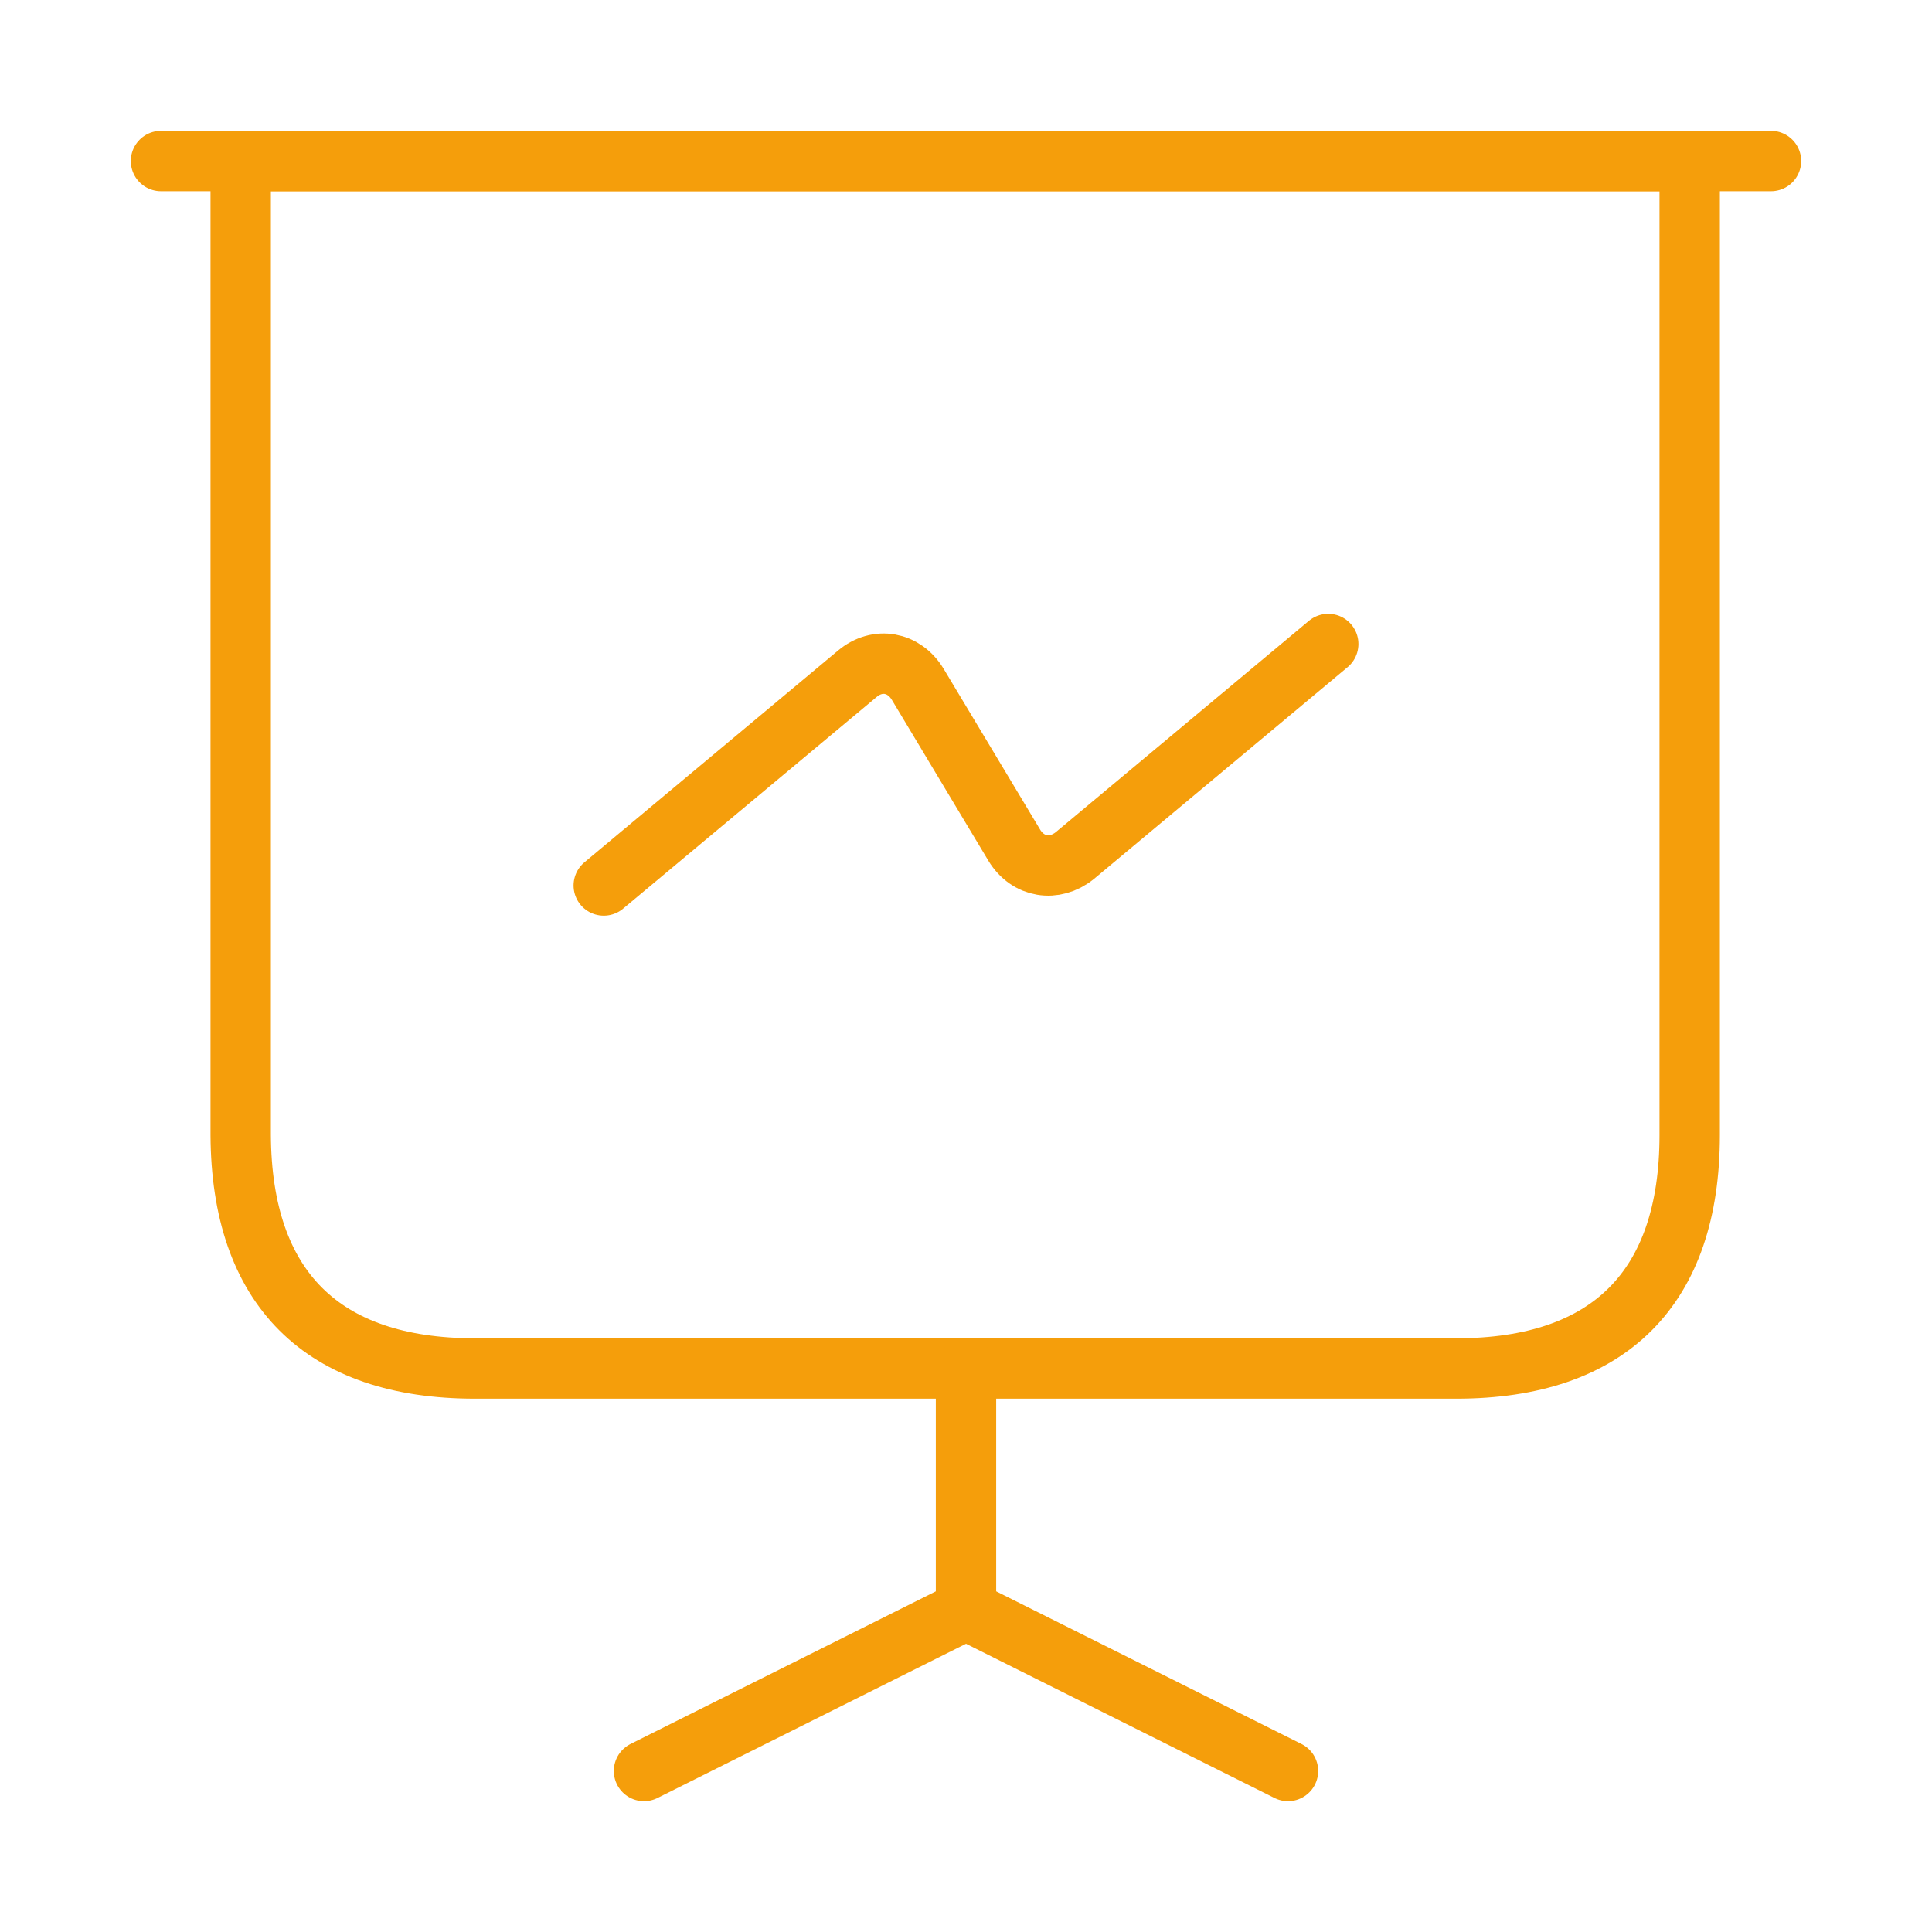 <svg width="48" height="48" viewBox="0 0 48 48" fill="none" xmlns="http://www.w3.org/2000/svg">
<path d="M11.8 34H36.181C39.98 34 41.98 32 41.98 28.2V4H5.98V28.2C6 32 8 34 11.8 34Z" stroke="#F59E0B" stroke-width="1.5" stroke-miterlimit="10" stroke-linecap="round" stroke-linejoin="round"/>
<path d="M4 4H44" stroke="#F59E0B" stroke-width="1.5" stroke-miterlimit="10" stroke-linecap="round" stroke-linejoin="round"/>
<path d="M16 44L24 40V34" stroke="#F59E0B" stroke-width="1.5" stroke-miterlimit="10" stroke-linecap="round" stroke-linejoin="round"/>
<path d="M32 44L24 40" stroke="#F59E0B" stroke-width="1.5" stroke-miterlimit="10" stroke-linecap="round" stroke-linejoin="round"/>
<path d="M15 22L21.3 16.74C21.8 16.32 22.46 16.44 22.8 17L25.2 21C25.54 21.56 26.2 21.66 26.7 21.26L33 16" stroke="#F59E0B" stroke-width="1.5" stroke-miterlimit="10" stroke-linecap="round" stroke-linejoin="round"/>
</svg>
